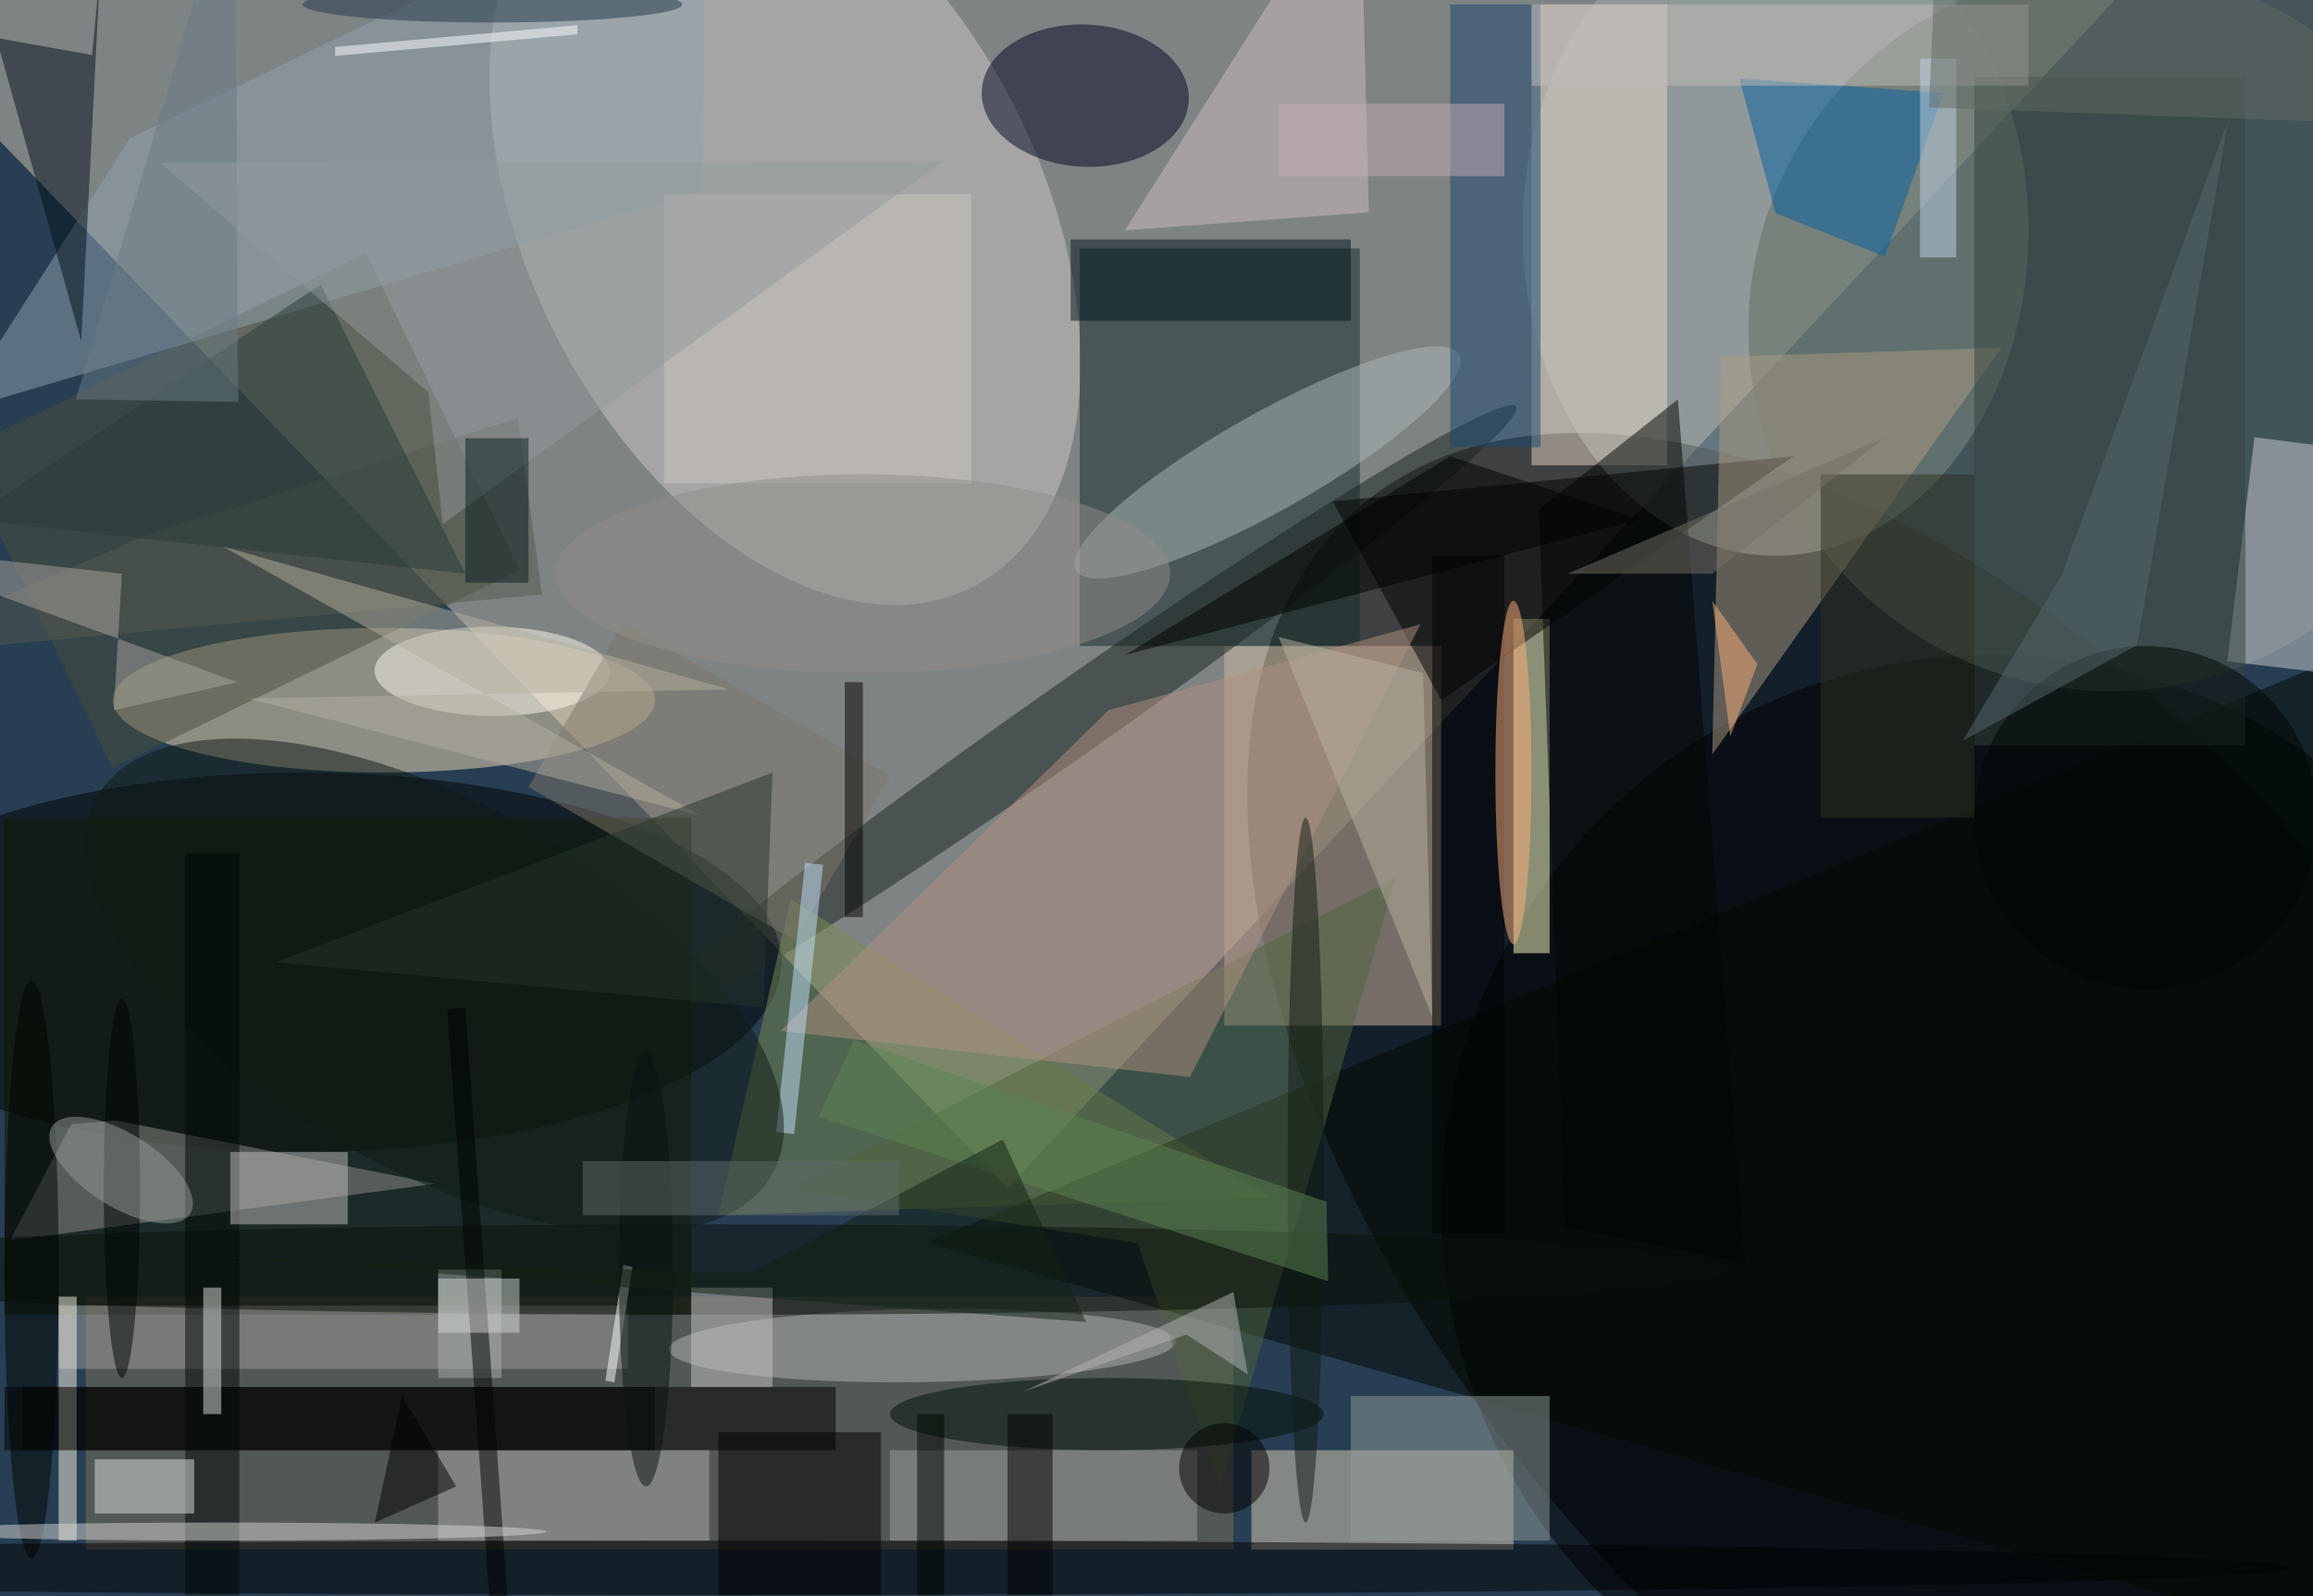 <svg xmlns="http://www.w3.org/2000/svg" viewBox="0 0 1200 828"><defs/><filter id="a"><feGaussianBlur stdDeviation="12"/></filter><rect width="100%" height="100%" fill="#273e53"/><g filter="url(#a)"><g fill-opacity=".5" transform="translate(2.3 2.3) scale(4.688)"><path fill="#d6c9b4" d="M248-16L-16-1l127 132z"/><circle r="1" transform="matrix(42.039 -35.689 63.873 75.238 214 130.7)"/><ellipse cx="33" cy="106" rx="53" ry="21"/><circle r="1" fill="#cdc9c8" transform="rotate(152.8 40.3 22.4) scale(28.356 45.573)"/><path fill="#d4bfa5" d="M135 71h24v42h-24z"/><ellipse cx="42" cy="77" fill="#f2deb8" rx="30" ry="8"/><ellipse cx="196" cy="25" fill="#a2b1af" rx="28" ry="36"/><circle cx="220" cy="133" r="61"/><path fill="#7e7359" d="M9 143h127v28H9z"/><path fill="#132a2b" d="M119 27h31v44h-31z"/><circle cx="233" cy="36" r="40" fill="#5c6b5d"/><path fill="#e0d2b7" d="M138 160h29v11h-29z"/><path fill="#ffffc2" d="M167 68h4v37h-4z"/><path fill="#494f3a" d="M57 62.6L12 84.5l-17-35 45-22z"/><circle r="1" fill="#182320" transform="matrix(2.325 3.308 -49.784 34.989 117.5 79.5)"/><path fill="#131803" d="M0 90h76v55H0z"/><path d="M0 153h92v7H0z"/><circle r="1" fill="#000520" transform="rotate(92.8 55 62) scale(7.868 11.466)"/><path d="M198 50l-51 5 12 22z"/><path fill="#7a8d50" d="M87 99l53 33-61 2z"/><path fill="#ad9a83" d="M189 83l1-44 31-1z"/><ellipse cx="81" cy="173" rx="172" ry="3"/><path fill="#8f8e8a" d="M12.3 123.5l35.4 7-47.1 6.3 6.8-12.9z"/><path fill="#e5d5c8" d="M169 0h15v51h-15z"/><path fill="#91a3af" d="M77.2 20.6L-5.5 45.1l19.4-30.3L77.7-16z"/><circle r="1" fill="#acb9b8" transform="rotate(-119.4 84.7 -15.5) scale(5.413 24.35)"/><circle r="1" fill="#b2b7b4" transform="rotate(179.1 50.2 74.6) scale(28.032 4.055)"/><path fill="#020900" d="M259 72l-157 65 169 48z"/><path fill="#cbcfd3" d="M257 74l-11-1.3 3-24.8 11 1.4z"/><path fill="#001118" d="M-.9 3.7L9.7 5.6l.9-9.5-2.1 41.2z"/><path fill="#9d9e9d" d="M6 144h63v7H6z"/><circle r="1" fill="#fffbf1" transform="matrix(-.036 4.95 -13.035 -.094 54 73.8)"/><path fill="#51643e" d="M86.9 131L154 96.6 134.6 164l-9.2-26.9z"/><path d="M79 158h18v18H79z"/><path fill="#025fa2" d="M208.1 27.9L196 23.1l-4-14.9 22.6 1.6z"/><path fill="#19476d" d="M160 0h10v49h-10z"/><path fill="#cebec6" d="M151 23l-1-39-26 41z"/><ellipse cx="79" cy="140" fill="#0a1108" rx="112" ry="5"/><path fill="#7f7668" d="M58 86.6l10.5-18.2 29.5 17-10.5 18.2z"/><path fill="#909c98" d="M149 154h22v16h-22z"/><path d="M158 61h8v75h-8z"/><path fill="#afafaf" d="M48 160h30v10H48z"/><path fill="#b1907f" d="M156.7 68.6l-34.5 9.5-36.3 35.5 45.3 5.1z"/><path fill="#575b4e" d="M16.1 58.6L-16 72.3l75.5-7-2.7-19.5z"/><path fill="#001419" d="M118 26h31v9h-31z"/><path fill="#fbf5e3" d="M6 143h2v27H6z"/><ellipse cx="122" cy="156" fill="#001104" rx="24" ry="4"/><path fill="#9fa39f" d="M98 160h34v10H98z"/><path fill="#c3e1fa" d="M88.6 95l2 .2-3.2 29.8-2-.2z"/><circle r="1" fill="#0e1b13" transform="matrix(-9.877 17.707 -37.375 -20.849 47.6 108.6)"/><path d="M2 153h70v7H2z"/><path fill="#cfc7bf" d="M73 21h34v32H73z"/><path fill="#a9a59f" d="M25.8 75l-13.7 3.1L13 63l-29-3.2z"/><path fill="#34433d" d="M218 8h30v74h-30z"/><path fill="#000300" d="M111 156h5v20h-5z"/><ellipse cx="167" cy="85" fill="#ffb17d" rx="2" ry="19"/><path fill="#c5c4c3" d="M76 142h9v11h-9z"/><path fill="#030400" d="M192.6 139.3l-7.4-95.6-15.4 12.2 2.9 79.4z"/><path fill="#b8b2a0" d="M141 70l17 42-1-38z"/><path fill="#acb0b0" d="M48 140h7v12h-7z"/><ellipse cx="144" cy="129" fill="#111b12" rx="2" ry="39"/><path d="M44 154l6 10-9 4z"/><ellipse cx="3" cy="140" fill="#000500" rx="3" ry="32"/><path fill="#293a39" d="M35 31L-4 57l55 6z"/><path fill="#fff" d="M36.6 5.7v-1l26.8-2.4v1z"/><path fill="#b2b2b9" d="M112.8 153.5l18-6.3 6.8 4.4-1.6-9.1z"/><path fill="#010807" d="M20 94h6v82h-6z"/><path fill="#2c3021" d="M201 52h17v38h-17z"/><path fill="#000203" d="M57 194.8l-2 .2-6-83.8 2-.2z"/><ellipse cx="24" cy="169" fill="#d6d7d3" rx="36" ry="1"/><path fill="#bebdba" d="M25 127h13v8H25z"/><path d="M93 75h2v26h-2z"/><path fill="#c2bcba" d="M169 0h55v9h-55z"/><ellipse cx="95" cy="63" fill="#928d89" rx="34" ry="11"/><path fill="#dee0de" d="M22 142h2v14h-2z"/><path fill="#6b7c84" d="M25.8 38.7L25.6-16 7.9 43.7l18 .3z"/><path fill="#c1d2e6" d="M212 6h4v22h-4z"/><path fill="#fff" d="M67.5 152.5l-1-.2 2-12.8 1 .2z"/><path fill="#c5aab5" d="M141 11h25v8h-25z"/><path fill="#5b8453" d="M94 114.6l52.3 17.9.2 8.8-56.4-18.2z"/><ellipse cx="71" cy="140" fill="#091212" rx="3" ry="24"/><ellipse cx="13" cy="131" fill="#000404" rx="2" ry="21"/><path fill="#939b9c" d="M17.2 17.5l86.6-.1-55.3 40.1-1.6-14.6z"/><path fill="#091d20" d="M51 48h7v16h-7z"/><circle cx="237" cy="90" r="19" fill="#000604"/><path fill="#000400" d="M101 156h3v20h-3z"/><path fill="#b5af9f" d="M24.2 60l52.9 29.8-50.1-13 53.2-1z"/><path fill="#e1e3e2" d="M10 161h11v6H10z"/><path fill="#767065" d="M208 48l-19 15h-16z"/><path fill="#24342b" d="M84 111l-54-5 55-21z"/><ellipse cx="54" fill="#213647" rx="21" ry="2"/><path fill="#57686f" d="M236 70.9l-19.3 10.6 11-18.4 18.4-50.3z"/><path fill="#112012" d="M119.7 145.8l-96.3-7.2 59 1.8 28.1-14.8z"/><circle r="1" fill="#969a98" transform="rotate(-57.8 123.3 52.8) scale(4.043 9.032)"/><path d="M181 57l-57 15 36-22z"/><path fill="#d1d4d3" d="M48 141h9v6h-9z"/><circle cx="135" cy="162" r="5"/><path fill="#636a62" d="M274 13.6l-61-2.2 1-25 61 2.2z"/><path fill="#5e6a68" d="M64 128h35v6H64z"/><path fill="#f8b079" d="M189 66l5 7-3 8z"/></g></g></svg>